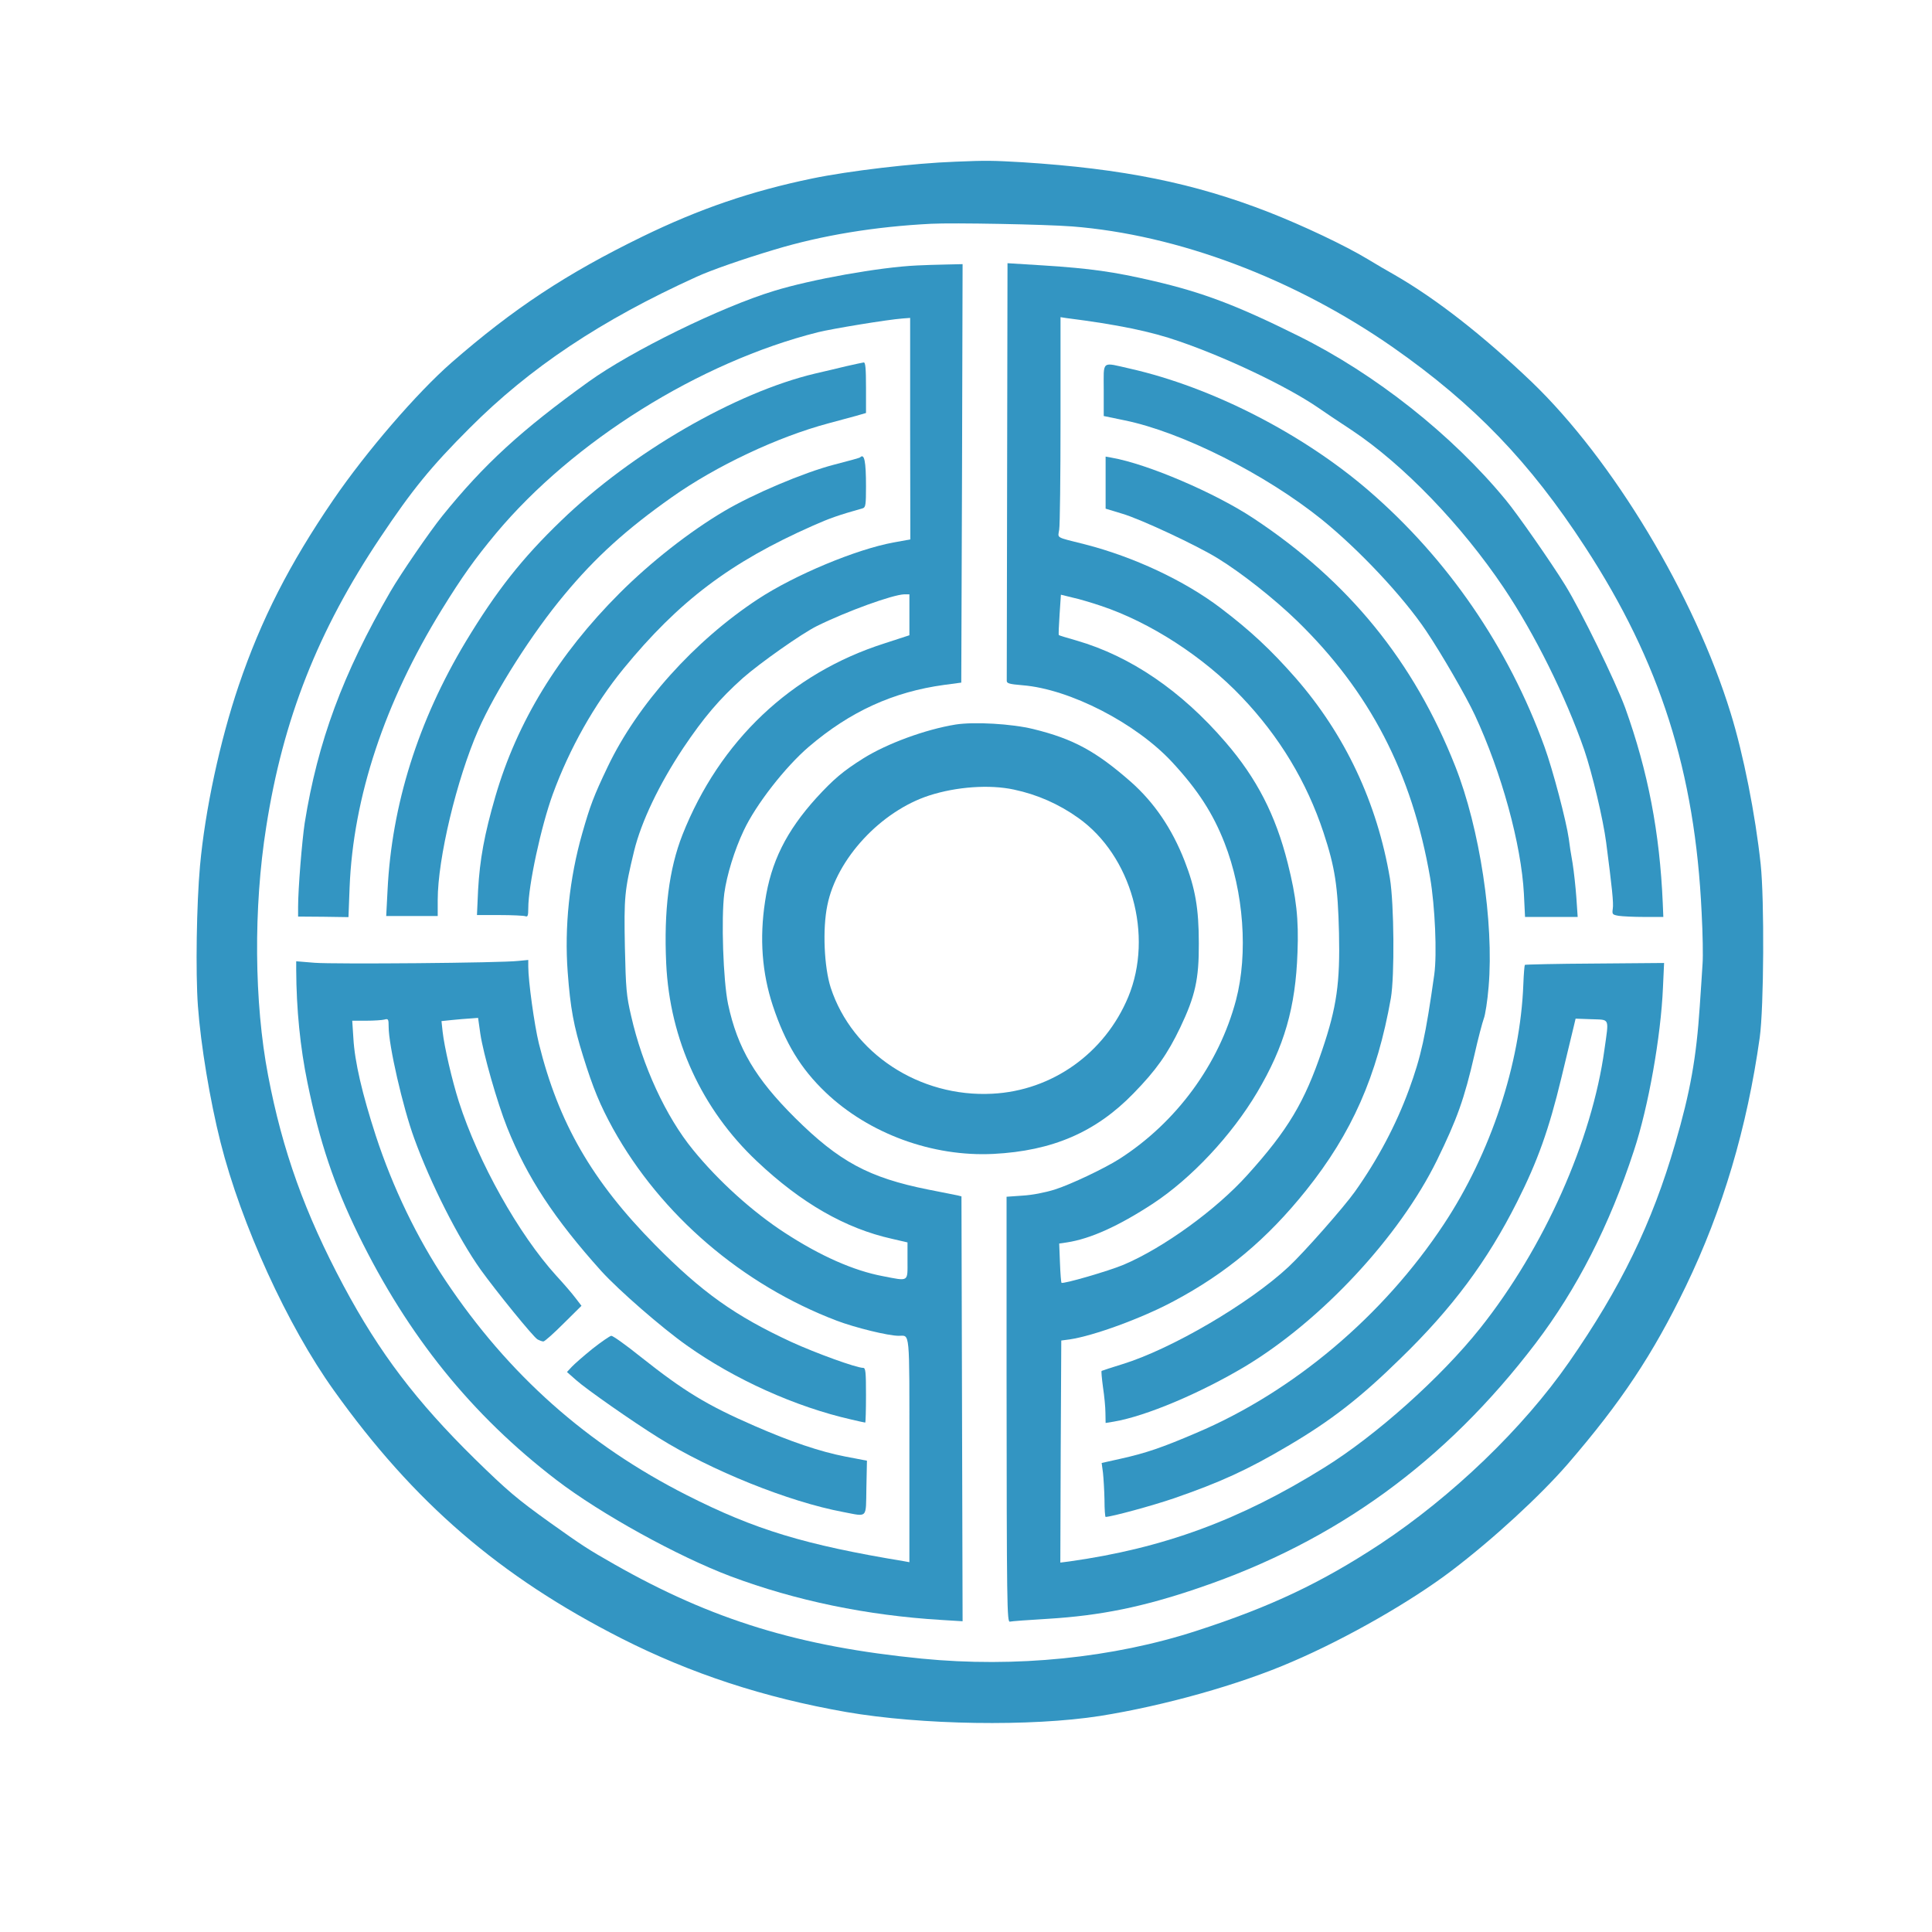 <?xml version="1.0" standalone="no"?>
<!DOCTYPE svg PUBLIC "-//W3C//DTD SVG 20010904//EN"
 "http://www.w3.org/TR/2001/REC-SVG-20010904/DTD/svg10.dtd">
<svg version="1.0" xmlns="http://www.w3.org/2000/svg"
 width="1024pt" height="1024pt" viewBox="0 0 1024 1024"
 preserveAspectRatio="xMidYMid meet">
<g transform="translate(0,1024) scale(0.1,-0.1)"
fill="#3395c2" stroke="none">
<path d="M5065 9383 c-223 -8 -567 -49 -760 -89 -324 -67 -598 -161 -900 -308
-404 -197 -684 -382 -1012 -668 -184 -161 -452 -472 -627 -728 -231 -338 -382
-633 -501 -984 -99 -292 -178 -659 -205 -956 -18 -201 -24 -563 -11 -742 15
-207 64 -501 120 -723 110 -435 355 -972 601 -1315 425 -595 879 -986 1524
-1314 369 -187 756 -314 1191 -390 398 -69 979 -78 1345 -21 339 54 737 165
1020 288 287 123 631 320 845 483 221 168 468 396 614 564 283 328 451 580
626 942 196 406 325 842 392 1319 22 159 25 730 5 918 -28 263 -92 585 -159
801 -191 622 -624 1342 -1055 1756 -259 247 -504 439 -728 568 -36 20 -99 57
-140 82 -121 73 -343 178 -524 249 -397 155 -774 231 -1306 265 -157 9 -190
10 -355 3z m616 -343 c562 -44 1178 -276 1702 -641 430 -301 725 -607 1019
-1059 397 -609 582 -1191 617 -1937 6 -111 8 -232 5 -270 -2 -37 -9 -140 -15
-228 -18 -271 -50 -452 -130 -726 -122 -422 -290 -767 -563 -1159 -244 -351
-619 -711 -1001 -964 -312 -205 -579 -332 -971 -459 -445 -145 -963 -197
-1459 -148 -650 64 -1110 205 -1629 500 -141 80 -171 100 -341 221 -176 126
-226 169 -399 338 -309 304 -504 560 -695 917 -205 384 -324 716 -400 1115
-74 387 -78 889 -10 1317 89 571 274 1040 604 1533 171 256 270 377 474 581
320 321 697 572 1201 801 78 36 245 94 415 145 252 76 533 122 830 137 117 6
603 -3 746 -14z"/>
<path d="M5338 7748 c-1 -604 -2 -1106 -2 -1115 -1 -15 12 -19 84 -25 250 -20
602 -201 794 -409 135 -146 215 -270 276 -426 102 -260 126 -587 61 -834 -90
-340 -316 -648 -617 -841 -78 -50 -259 -136 -344 -163 -52 -16 -118 -29 -170
-32 l-85 -6 0 -936 c1 -1237 2 -1321 18 -1316 6 2 98 9 202 15 278 17 505 63
800 164 727 247 1306 668 1784 1296 219 288 392 626 521 1021 77 232 143 606
154 864 l6 131 -366 -3 c-202 -1 -369 -5 -372 -7 -2 -3 -6 -49 -8 -103 -16
-422 -173 -896 -421 -1271 -321 -486 -798 -889 -1313 -1107 -182 -78 -268
-107 -398 -136 l-103 -23 7 -52 c3 -29 7 -93 8 -143 0 -50 3 -91 6 -91 32 1
246 59 360 98 249 86 393 152 606 278 228 134 384 255 597 464 275 267 460
516 618 830 109 216 169 385 234 655 32 132 62 257 67 278 l9 38 84 -3 c99 -4
93 11 69 -160 -66 -482 -320 -1052 -659 -1478 -207 -260 -551 -568 -827 -739
-446 -278 -852 -427 -1351 -497 l-47 -6 2 588 3 589 45 6 c127 19 382 112 550
202 280 149 495 329 702 587 244 305 377 607 450 1020 20 118 17 498 -5 634
-68 402 -238 763 -501 1064 -130 148 -238 249 -396 369 -192 146 -462 272
-720 338 -159 40 -143 31 -136 78 4 23 7 285 7 583 l0 543 32 -5 c269 -34 449
-71 597 -123 253 -87 567 -237 731 -348 30 -21 113 -77 185 -124 274 -183 580
-501 804 -834 164 -244 328 -575 427 -860 42 -123 100 -367 116 -490 31 -239
40 -322 35 -352 -4 -29 -2 -31 31 -37 20 -3 81 -6 136 -6 l101 0 -3 73 c-16
374 -78 698 -199 1035 -52 141 -233 513 -319 652 -74 120 -254 378 -314 450
-285 346 -692 668 -1100 870 -326 162 -506 230 -768 291 -211 49 -333 66 -580
82 l-193 12 -2 -1097z m497 -719 c261 -87 544 -270 747 -484 199 -209 344
-449 433 -718 61 -185 76 -284 82 -532 6 -264 -12 -393 -89 -620 -93 -276
-182 -425 -396 -662 -166 -185 -447 -388 -658 -477 -79 -33 -320 -103 -328
-95 -2 2 -6 50 -8 106 l-4 102 41 6 c124 19 273 86 455 205 204 134 417 361
553 590 144 243 204 450 214 742 7 175 -6 292 -52 474 -64 254 -164 449 -330
641 -234 272 -503 455 -789 538 -50 14 -92 27 -94 29 -2 2 0 51 4 109 l7 105
61 -15 c33 -7 101 -27 151 -44z"/>
<path d="M4860 8833 c-198 -9 -560 -74 -758 -135 -280 -85 -757 -319 -982
-481 -356 -256 -554 -437 -776 -712 -66 -82 -220 -306 -275 -401 -252 -435
-385 -795 -454 -1226 -14 -93 -35 -347 -35 -445 l0 -51 133 -1 134 -2 6 158
c19 478 186 981 488 1471 108 175 175 269 288 405 410 490 1079 908 1706 1066
77 19 369 67 449 73 l40 3 0 -587 1 -587 -88 -16 c-198 -36 -524 -172 -719
-300 -338 -222 -639 -558 -797 -889 -75 -157 -93 -206 -135 -353 -68 -238 -95
-498 -77 -736 14 -190 32 -286 81 -443 54 -174 91 -262 159 -386 255 -459 685
-827 1186 -1018 98 -37 273 -80 328 -80 61 0 57 44 57 -606 l0 -594 -27 5
c-527 87 -791 167 -1152 350 -529 268 -946 639 -1279 1137 -151 226 -280 493
-370 768 -72 222 -112 392 -119 518 l-6 92 74 0 c41 0 84 3 96 6 21 6 23 3 23
-39 0 -97 75 -426 136 -592 86 -237 233 -528 352 -695 82 -114 280 -358 301
-369 11 -6 25 -11 31 -11 7 0 55 43 107 95 l95 94 -33 43 c-18 24 -63 76 -100
116 -200 220 -414 602 -517 923 -36 113 -77 290 -86 371 l-6 56 58 6 c31 3 75
7 96 8 l40 3 12 -85 c16 -106 89 -363 142 -496 106 -265 250 -484 500 -762 92
-101 319 -299 452 -393 253 -180 577 -326 873 -393 38 -9 70 -16 73 -16 2 0 4
65 4 145 0 123 -2 145 -15 145 -36 0 -251 78 -380 137 -300 139 -474 263 -722
514 -335 339 -513 648 -617 1069 -24 99 -56 330 -56 407 l0 35 -52 -5 c-92
-11 -979 -18 -1080 -10 l-98 8 0 -45 c1 -210 21 -411 60 -600 64 -312 141
-541 270 -805 263 -537 600 -955 1049 -1299 235 -180 643 -405 924 -511 345
-129 721 -207 1115 -231 l114 -7 -3 1126 -3 1126 -20 5 c-12 2 -82 17 -156 31
-315 63 -472 148 -706 380 -210 209 -305 369 -355 603 -26 125 -37 454 -20
587 13 96 54 230 103 333 64 137 220 337 345 444 219 187 447 291 718 328 l90
12 4 1109 3 1109 -88 -2 c-49 -1 -118 -3 -154 -5z m-40 -1852 l0 -108 -132
-43 c-496 -158 -874 -517 -1071 -1015 -71 -181 -99 -401 -86 -682 19 -403 188
-772 481 -1048 235 -222 469 -356 716 -411 l82 -19 0 -97 c0 -114 9 -109 -130
-82 -155 29 -332 107 -522 231 -169 110 -350 273 -485 439 -144 176 -268 445
-328 710 -25 107 -28 143 -33 365 -5 266 -2 298 49 509 38 155 132 352 260
545 109 162 191 259 316 371 91 80 312 236 393 276 160 79 401 166 463 168
l27 0 0 -109z"/>
<path d="M4485 8299 c-44 -11 -118 -28 -165 -39 -421 -100 -970 -417 -1345
-779 -208 -200 -344 -373 -506 -641 -253 -421 -393 -866 -415 -1320 l-7 -135
137 0 136 0 0 85 c0 219 100 638 215 901 90 205 286 514 458 719 163 196 326
344 567 514 236 167 561 320 830 392 52 14 119 32 148 40 l52 15 0 134 c0 102
-3 135 -12 134 -7 -1 -49 -10 -93 -20z"/>
<path d="M5850 8172 l0 -137 111 -23 c303 -62 746 -285 1044 -525 199 -161
431 -408 554 -591 82 -122 212 -347 258 -446 142 -305 246 -686 260 -947 l6
-123 139 0 140 0 -7 103 c-4 56 -13 138 -20 182 -8 44 -17 102 -20 129 -13 93
-84 364 -129 488 -191 527 -513 996 -931 1357 -350 302 -832 549 -1265 647
-155 35 -140 47 -140 -114z"/>
<path d="M4559 7816 c-2 -3 -65 -20 -139 -39 -161 -42 -430 -156 -583 -247
-184 -109 -389 -270 -553 -434 -325 -325 -543 -682 -658 -1076 -59 -203 -83
-336 -92 -497 l-6 -133 120 0 c66 0 127 -3 136 -6 13 -5 16 2 16 42 0 121 68
435 130 605 89 243 220 475 374 664 293 358 566 565 1005 759 88 39 133 55
264 92 15 5 17 19 17 117 0 133 -9 175 -31 153z"/>
<path d="M5860 7682 l0 -138 89 -27 c98 -29 395 -168 505 -236 127 -78 299
-214 420 -331 385 -374 610 -806 706 -1362 26 -152 37 -404 22 -513 -46 -326
-70 -435 -134 -610 -68 -186 -166 -371 -286 -540 -57 -81 -273 -326 -353 -400
-208 -194 -621 -436 -882 -516 -56 -17 -104 -33 -108 -35 -3 -1 1 -40 7 -86 7
-46 13 -107 13 -136 l1 -54 43 7 c171 29 457 150 697 293 405 244 817 687
1016 1092 107 219 145 325 199 560 19 85 42 171 49 190 8 19 20 96 26 170 29
341 -47 841 -177 1169 -219 555 -565 980 -1068 1313 -203 135 -563 289 -752
322 l-33 6 0 -138z"/>
<path d="M5066 6400 c-161 -26 -365 -101 -491 -180 -108 -68 -157 -110 -248
-209 -160 -177 -241 -340 -272 -549 -30 -196 -16 -379 41 -552 66 -199 148
-334 280 -460 230 -219 566 -342 889 -326 313 16 543 115 743 321 120 123 180
208 248 350 79 166 99 256 98 445 0 186 -19 292 -75 436 -67 172 -161 310
-285 420 -185 162 -305 228 -518 280 -114 28 -312 39 -410 24z m308 -345 c123
-26 237 -76 341 -150 282 -200 400 -623 265 -949 -124 -298 -403 -497 -721
-513 -386 -20 -742 214 -856 562 -35 109 -44 311 -18 436 49 247 284 500 541
583 143 46 318 59 448 31z"/>
<path d="M3140 3091 c-47 -38 -96 -81 -110 -96 l-25 -27 50 -44 c54 -48 297
-218 435 -304 278 -174 691 -340 979 -394 132 -25 120 -38 123 128 l3 144
-115 22 c-134 26 -290 79 -480 162 -255 111 -374 184 -605 367 -76 61 -146
111 -155 111 -8 -1 -53 -32 -100 -69z"/>
</g>
</svg>
